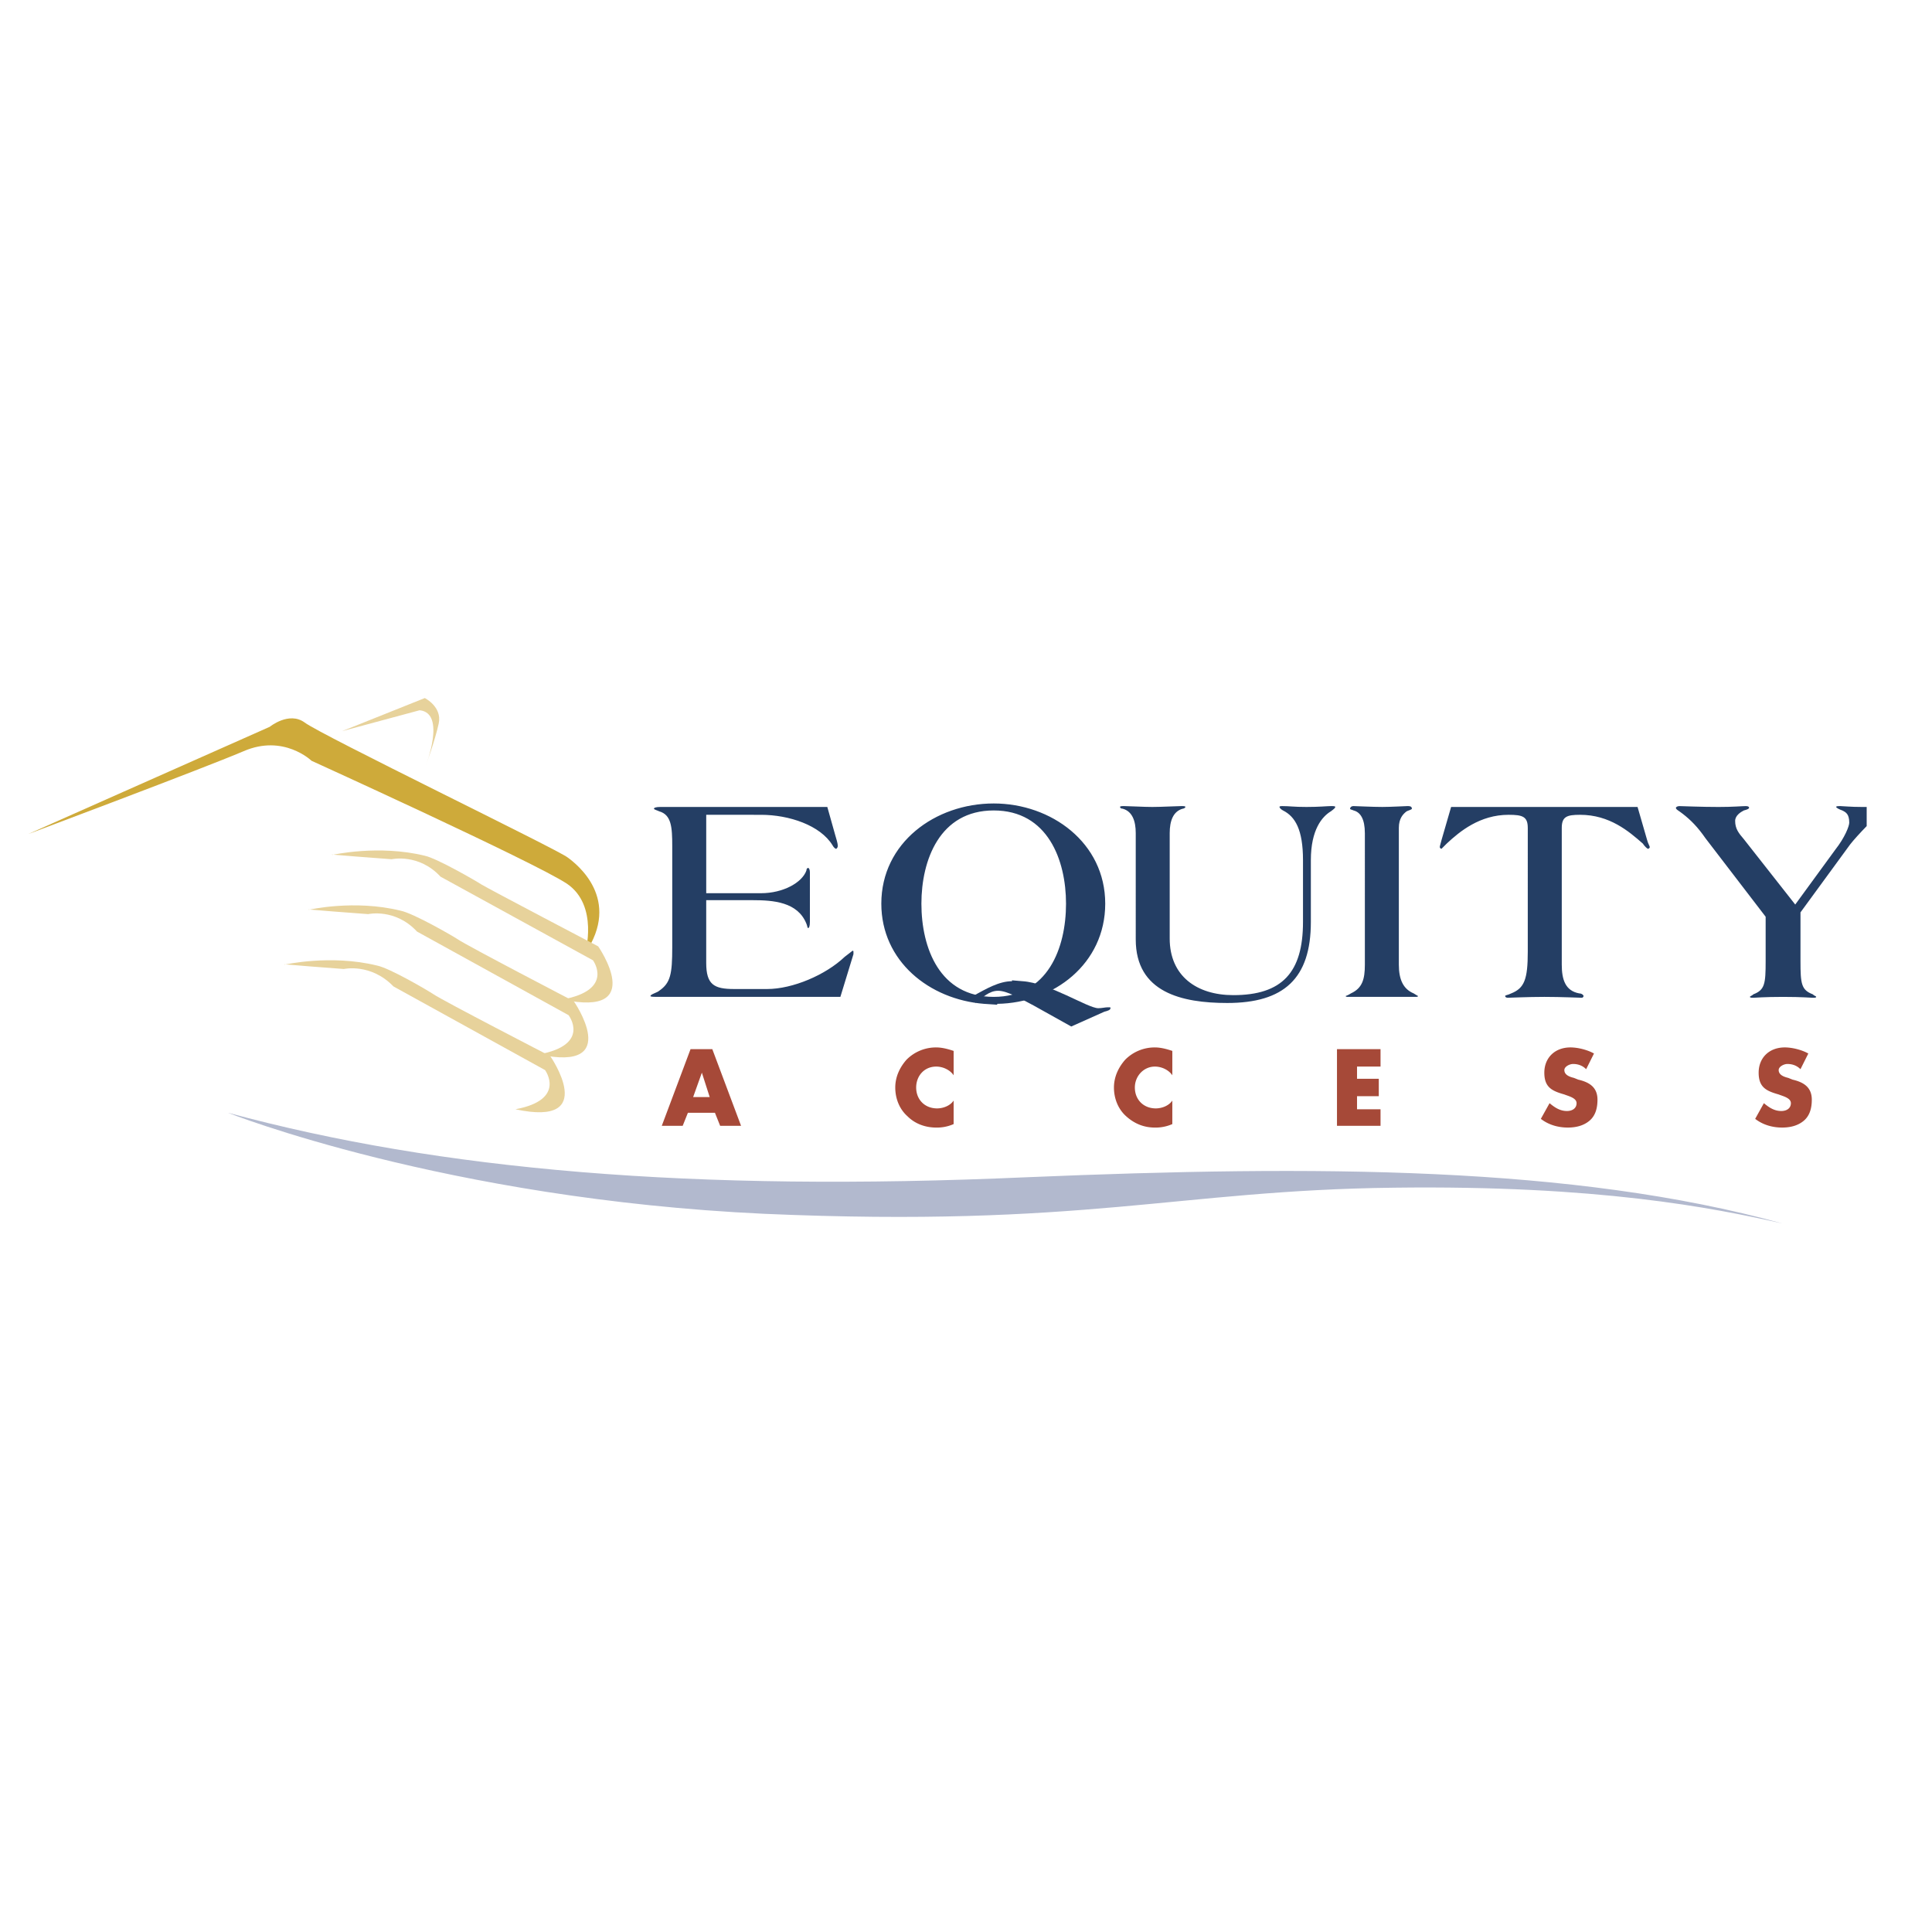 <svg xmlns="http://www.w3.org/2000/svg" width="2500" height="2500" viewBox="0 0 192.756 192.756"><g fill-rule="evenodd" clip-rule="evenodd"><path fill="#fff" d="M0 0h192.756v192.756H0V0z"/><path d="M70.807 109.455h-1.652l.87-2.434.782 2.434zm.522 1.565l.521 1.304h2.086l-2.868-7.648h-2.173l-2.869 7.648h2.086l.521-1.304h2.696zM95.145 107.282c-.348-.521-1.043-.869-1.738-.869-1.217 0-2 .956-2 2.086 0 1.217.87 2.086 2.086 2.086.608 0 1.304-.261 1.651-.782v2.347a4.123 4.123 0 0 1-1.738.348c-1.043 0-2.086-.348-2.868-1.13-.783-.695-1.217-1.738-1.217-2.868 0-1.043.435-1.999 1.13-2.781a4.135 4.135 0 0 1 2.955-1.217c.608 0 1.217.174 1.738.347v2.433h.001zM116.963 107.282c-.348-.521-1.043-.869-1.738-.869-1.131 0-2 .956-2 2.086 0 1.217.869 2.086 2.086 2.086.609 0 1.305-.261 1.652-.782v2.347a4.129 4.129 0 0 1-1.738.348c-1.043 0-2-.348-2.869-1.13-.781-.695-1.217-1.738-1.217-2.868 0-1.043.436-1.999 1.131-2.781a4.132 4.132 0 0 1 2.955-1.217c.607 0 1.217.174 1.738.347v2.433zM135.391 106.413v1.217h2.171v1.738h-2.171v1.304h2.345v1.651h-4.345v-7.648h4.345v1.738h-2.345zM158.25 106.674c-.348-.348-.783-.521-1.303-.521-.348 0-.871.261-.871.608 0 .521.609.695.957.782l.434.174c1.131.261 1.914.782 1.914 1.999 0 .782-.174 1.564-.783 2.086-.607.521-1.391.695-2.172.695-.957 0-1.914-.261-2.695-.869l.869-1.564c.521.435 1.043.782 1.738.782.521 0 .957-.261.957-.782s-.783-.695-1.219-.869c-1.217-.348-1.998-.695-1.998-2.173s1.043-2.521 2.607-2.521c.781 0 1.738.261 2.348.608l-.783 1.565zM179.633 106.674c-.348-.348-.783-.521-1.305-.521-.348 0-.869.261-.869.608 0 .521.609.695.957.782l.434.174c1.131.261 1.914.782 1.914 1.999 0 .782-.176 1.564-.783 2.086-.609.521-1.391.695-2.174.695-.955 0-1.912-.261-2.693-.869l.869-1.564c.521.435 1.043.782 1.738.782.521 0 .957-.261.957-.782s-.783-.695-1.219-.869c-1.217-.348-1.998-.695-1.998-2.173s1.043-2.521 2.607-2.521c.781 0 1.738.261 2.348.608l-.783 1.565z" fill="#a64938"/><path d="M70.459 89.115h5.476c2.173 0 4.085-1.042 4.52-2.26 0-.174.087-.261.174-.261.086 0 .174.174.174.435v4.955c0 .435-.087.608-.174.608s-.087-.261-.174-.435c-.87-2.173-3.303-2.347-5.389-2.347h-4.607v6.258c0 2.173.782 2.607 2.781 2.607h3.303c2.521 0 5.824-1.391 7.736-3.216.348-.26.783-.608.783-.608.086 0 .086.087.086.087v.261l-1.304 4.259H65.853c-.695 0-.956 0-.956-.087 0-.174.696-.348.869-.521 1.13-.782 1.304-1.651 1.304-4.346V84.422c0-1.912-.086-3.129-1.304-3.477-.173-.086-.521-.174-.521-.261 0-.086.174-.173.608-.173h16.689l.782 2.782c.087.348.261.782.261 1.13 0 .087-.086.261-.174.261-.087 0-.261-.174-.348-.348-1.217-1.999-4.346-3.042-7.127-3.042H70.46v7.821h-.001zM106.357 90.159c0 4.433-1.824 9.3-7.215 9.3-5.388 0-7.213-4.868-7.213-9.3 0-4.346 1.825-9.3 7.213-9.3 5.391-.001 7.215 4.953 7.215 9.3zm-6.865 10.082v-.087c5.648-.087 10.777-3.998 10.777-9.996 0-6.084-5.389-9.996-11.127-9.996-5.823 0-11.212 3.912-11.212 9.996 0 5.737 4.781 9.561 10.257 9.996l1.305.087zM116.701 93.635c0 3.738 2.695 5.65 6.346 5.65 4.867 0 6.953-2.26 6.953-7.301v-6.172c0-3.042-.781-4.346-1.998-4.954-.174-.087-.348-.261-.348-.348 0-.086.174-.086.26-.086.783 0 1.131.086 2.434.086 1.305 0 2.086-.086 2.434-.086.262 0 .436 0 .436.086 0 .087-.086.173-.436.435-.869.522-1.998 1.825-1.998 4.868v6.172c0 5.649-2.695 8.083-8.344 8.083-4.521 0-9.127-1.043-9.127-6.345V83.118c0-1.217-.348-2.173-1.305-2.435-.174 0-.26-.086-.26-.173 0-.086.174-.086.434-.086.436 0 1.912.086 2.781.086.957 0 2.434-.086 2.869-.086.26 0 .434 0 .434.086 0 .087-.174.173-.26.173-.957.261-1.305 1.217-1.305 2.435v10.517zM136.172 83.118c0-1.391-.434-2.086-1.129-2.26-.174-.087-.348-.087-.348-.175 0-.086.086-.26.348-.26.172 0 1.912.086 2.867.086.869 0 2.348-.086 2.521-.086s.434 0 .434.26c0 .087-.348.175-.521.261-.348.261-.781.695-.781 1.652v13.646c0 1.478.434 2.434 1.477 2.868.262.174.436.261.436.261 0 .087-.088.087-.348.087h-6.607c-.172 0-.26 0-.26-.087 0 0 .26-.087.521-.261 1.129-.521 1.391-1.391 1.391-2.868V83.118h-.001zM152.426 82.597c0-1.13-.521-1.304-1.912-1.304-2.867 0-4.867 1.651-6.172 2.868l-.521.521c-.086 0-.174-.087-.174-.174s.088-.348.174-.695l.957-3.303h18.602l.955 3.303c.088.348.262.608.262.695s-.088.174-.174.174c-.088 0-.348-.261-.521-.521-1.391-1.217-3.303-2.868-6.258-2.868-1.305 0-1.826.174-1.826 1.304v13.646c0 1.478.348 2.607 1.738 2.868.262 0 .436.174.436.261s-.088.174-.174.174c-.262 0-2-.087-3.738-.087-1.652 0-3.391.087-3.65.087-.174 0-.262-.087-.262-.174s.262-.087.609-.261c1.303-.521 1.65-1.391 1.65-4.172V82.597h-.001zM179.111 90.246l3.998-5.476c.957-1.217 1.391-2.347 1.391-2.694 0-.87-.348-1.043-.695-1.217-.26-.087-.609-.261-.609-.348 0-.086.176-.086.436-.086.262 0 .957.086 2.174.086.146 0 .293 0 .434-.003v1.912c-.652.667-1.312 1.395-1.65 1.829l-4.955 6.779v4.868c0 2.26.086 2.868 1.217 3.303.174.174.348.174.348.261s-.174.087-.348.087-1.043-.087-2.955-.087-2.781.087-2.955.087-.348 0-.348-.087.174-.087.348-.261c1.129-.435 1.217-1.043 1.217-3.303v-4.433l-5.998-7.823c-.781-1.13-1.477-1.826-2.26-2.434-.436-.347-.695-.435-.695-.608 0-.087.174-.173.348-.173s2.174.086 3.912.086c1.477 0 2.346-.086 2.693-.086.088 0 .348 0 .348.173 0 .086-.174.174-.521.261-.348.173-.869.521-.869 1.042 0 .782.348 1.217.869 1.826l5.125 6.519z" fill="#243e64"/><path d="M177.807 122.059c-20.859-5.736-46.328-5.823-75.359-4.606-33.378 1.478-58.499-.695-79.708-6.433 0 0 21.644 8.605 53.543 10.083 31.9 1.391 41.113-2.347 62.758-2.607 20.426-.262 31.813 1.998 38.766 3.563z" fill="#b2b9ce"/><path d="M34.126 72.948l8.257-3.303s1.738.869 1.391 2.521c-.347 1.651-1.304 4.259-1.304 4.259s2.086-5.302-.608-5.562l-7.736 2.085z" fill="#e7d29b"/><path d="M2.834 83.205l24.078-10.691s1.912-1.564 3.476-.435c1.564 1.217 25.294 12.691 26.25 13.473.956.695 5.389 4.172 1.738 9.562 0 0 1.391-4.781-1.825-6.954-3.303-2.173-25.468-12.256-25.468-12.256s-2.782-2.694-6.78-.956c-4.084 1.738-21.469 8.257-21.469 8.257z" fill="#ceaa3a"/><path d="M51.423 110.672c5.129-.956 2.956-3.911 2.956-3.911l-15.124-8.345c-2.26-2.347-4.955-1.738-4.955-1.738-5.911-.435-6.085-.521-5.911-.435 0 0 4.607-1.043 9.213.087 1.304.261 5.128 2.521 5.65 2.868.869.608 11.647 6.172 11.647 6.172s4.956 7.127-3.476 5.302z" fill="#e7d29b"/><path d="M53.771 105.196c5.215-.956 2.956-3.912 2.956-3.912L41.602 92.94c-2.173-2.347-4.868-1.738-4.868-1.738-5.997-.435-6.171-.521-5.911-.435 0 0 4.52-1.042 9.127.087 1.304.261 5.215 2.521 5.737 2.869.869.608 11.561 6.171 11.561 6.171s4.954 7.127-3.477 5.302z" fill="#e7d29b"/><path d="M56.118 99.72c5.215-.956 3.042-3.911 3.042-3.911l-15.211-8.345c-2.173-2.347-4.868-1.738-4.868-1.738-5.998-.435-6.171-.521-5.911-.435 0 0 4.607-1.043 9.214.087 1.217.261 5.128 2.521 5.65 2.868.869.521 11.647 6.172 11.647 6.172s4.955 7.127-3.563 5.302z" fill="#e7d29b"/><path d="M100.969 97.808v.087c-1.303 0-2.607.782-3.736 1.391l.086.782c.783-.608 1.391-1.217 2.26-1.217s2.086.695 3.564 1.479l3.736 2.085 3.303-1.477c.35-.087.609-.175.609-.349 0-.087 0-.087-.088-.087h-.26c-.174 0-.521.087-.869.087-1.043 0-4.867-2.521-7.562-2.694l-1.043-.087z" fill="#243e64"/></g></svg>